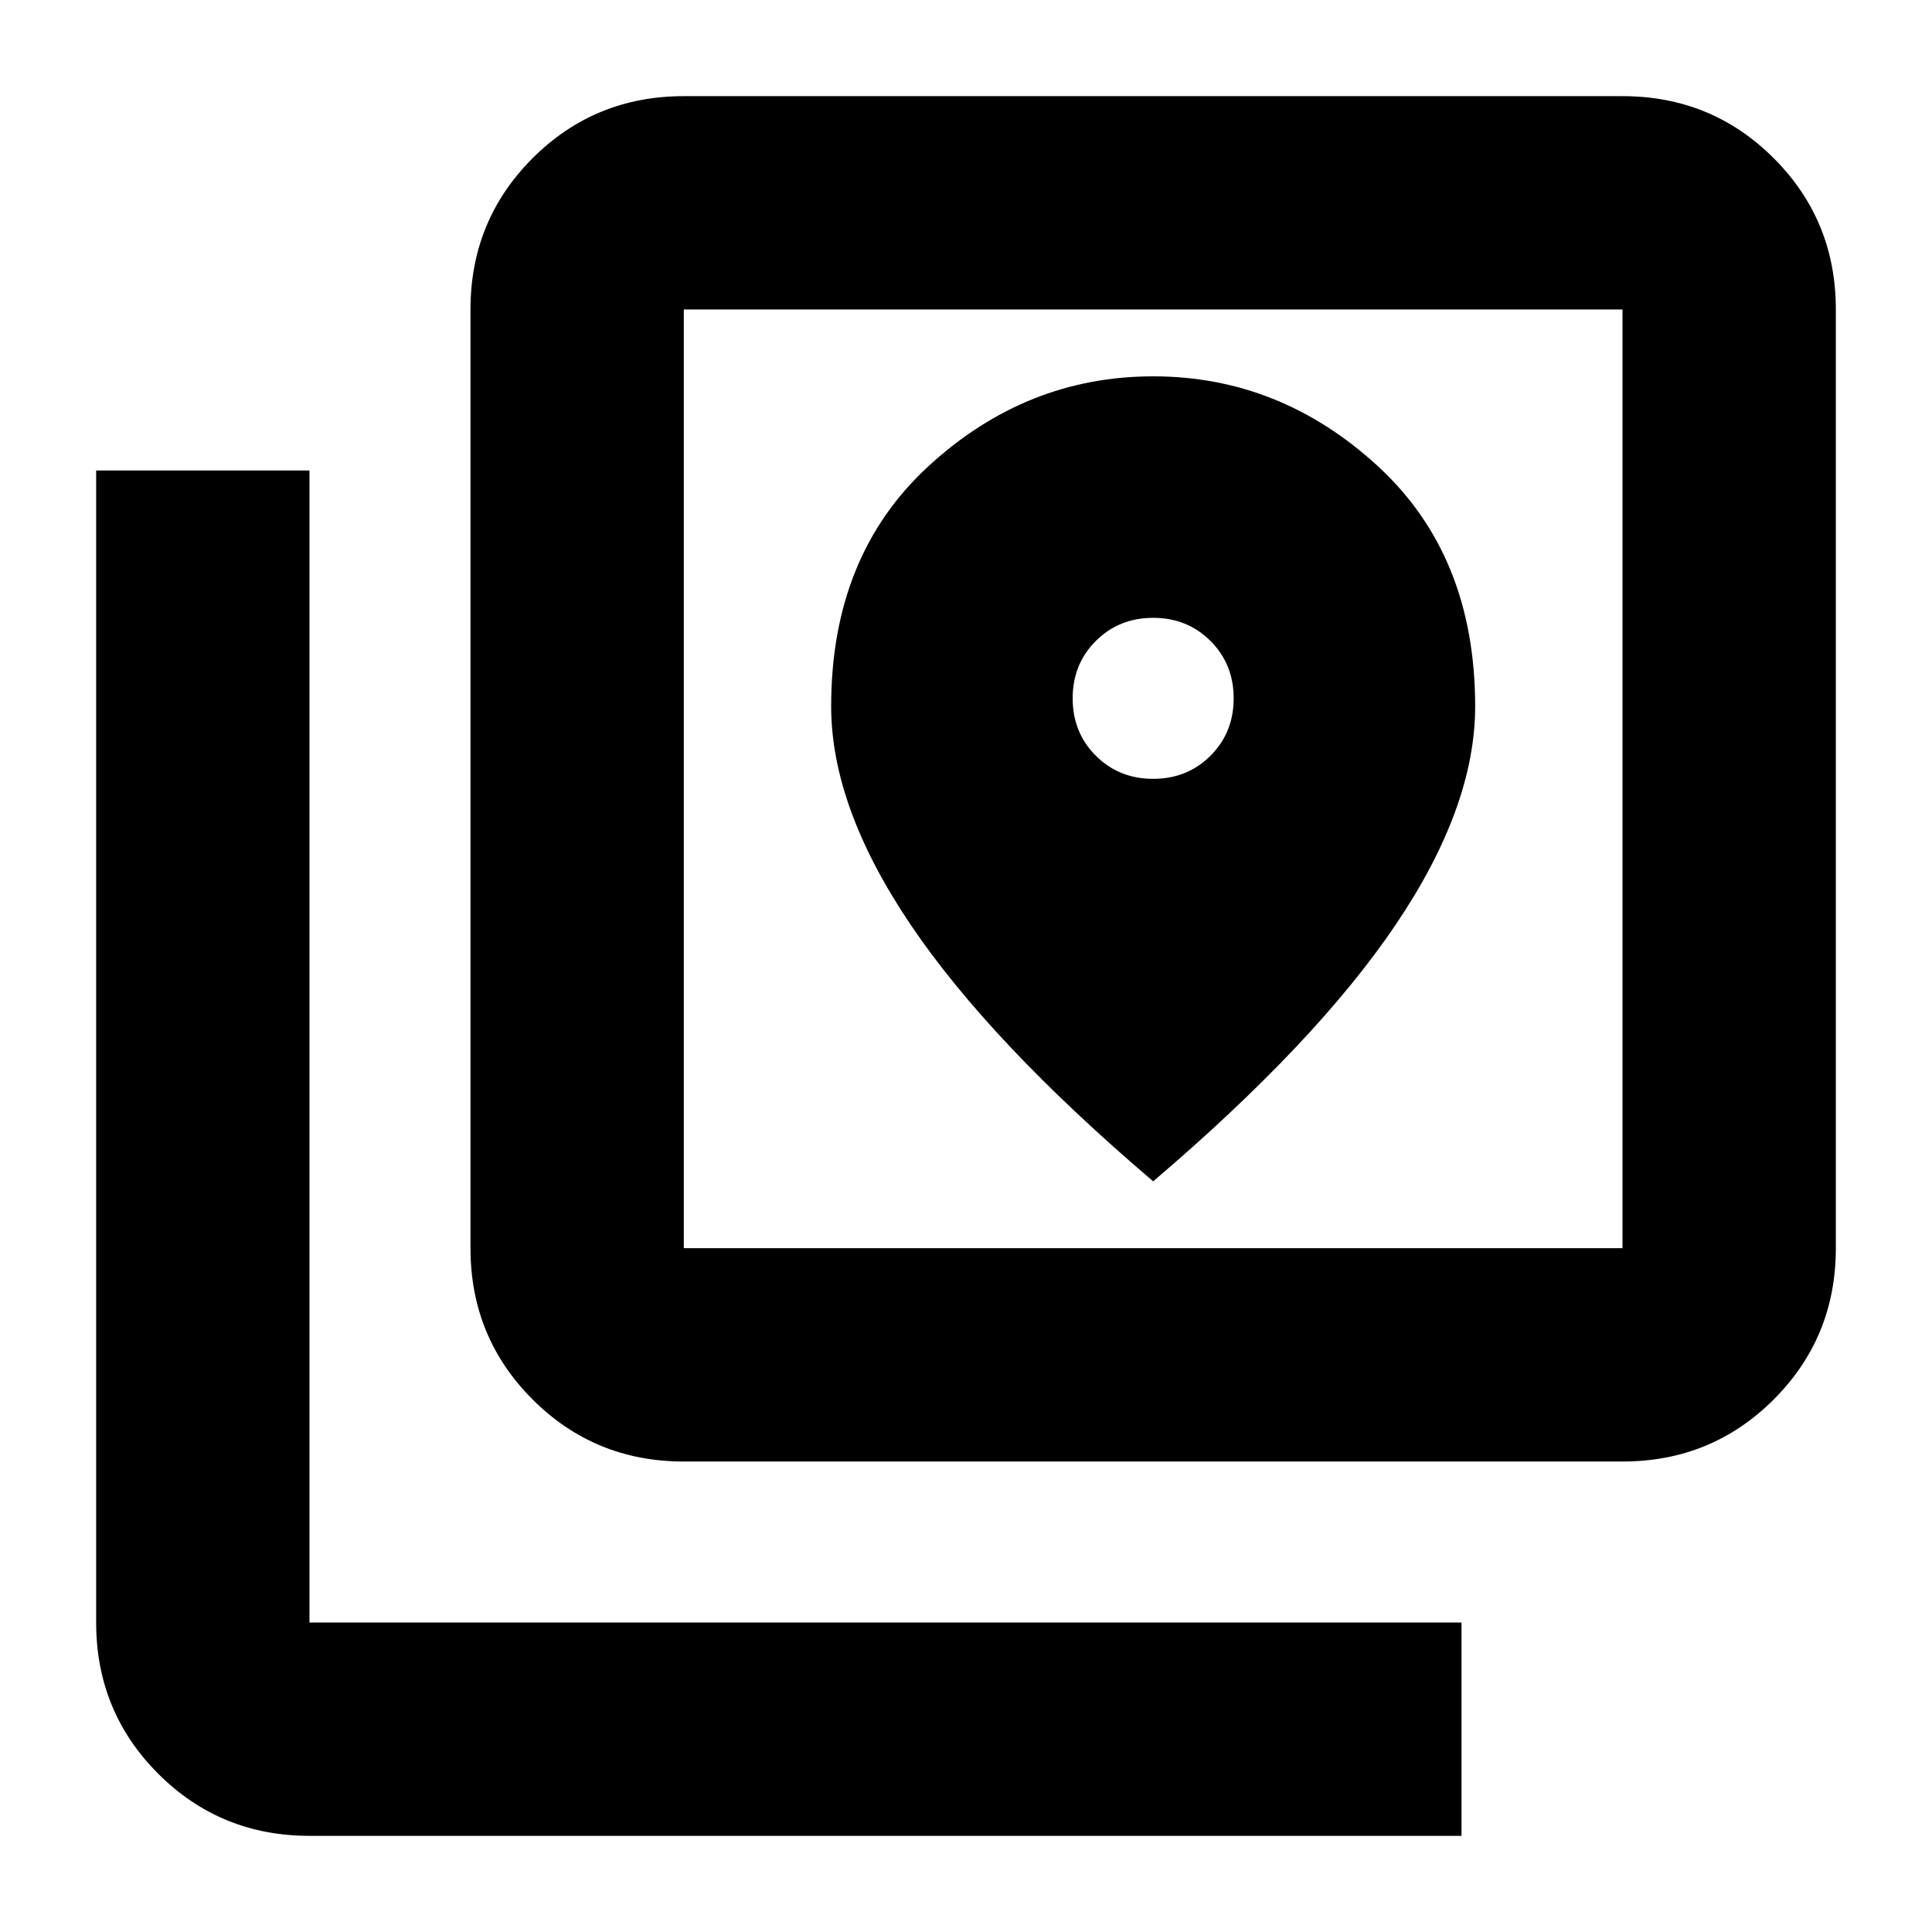 <svg xmlns="http://www.w3.org/2000/svg" height="24" viewBox="0 -960 960 960" width="24"><path d="M339.78-233.78q-44.3 0-75.15-30.85-30.85-30.85-30.85-75.15v-466.44q0-44.3 30.85-75.15 30.85-30.85 75.15-30.85h466.44q44.3 0 75.15 30.85 30.85 30.85 30.85 75.15v466.44q0 44.3-30.85 75.15-30.85 30.85-75.15 30.85H339.78Zm0-106h466.44v-466.44H339.78v466.44Zm-186 292q-44.3 0-75.15-30.85-30.85-30.85-30.85-75.15v-572.44h106v572.44h572.44v106H153.78Zm186-758.44v466.44-466.44ZM573-573q-17 0-28.5-11.5T533-613q0-17 11.5-28.5T573-653q17 0 28.5 11.5T613-613q0 17-11.5 28.5T573-573Zm0 200q81-69 120.5-127.5T733-609q0-75-48.5-119.5T573-773q-63 0-111.5 44.5T413-609q0 50 39.5 108.5T573-373Z"/></svg>